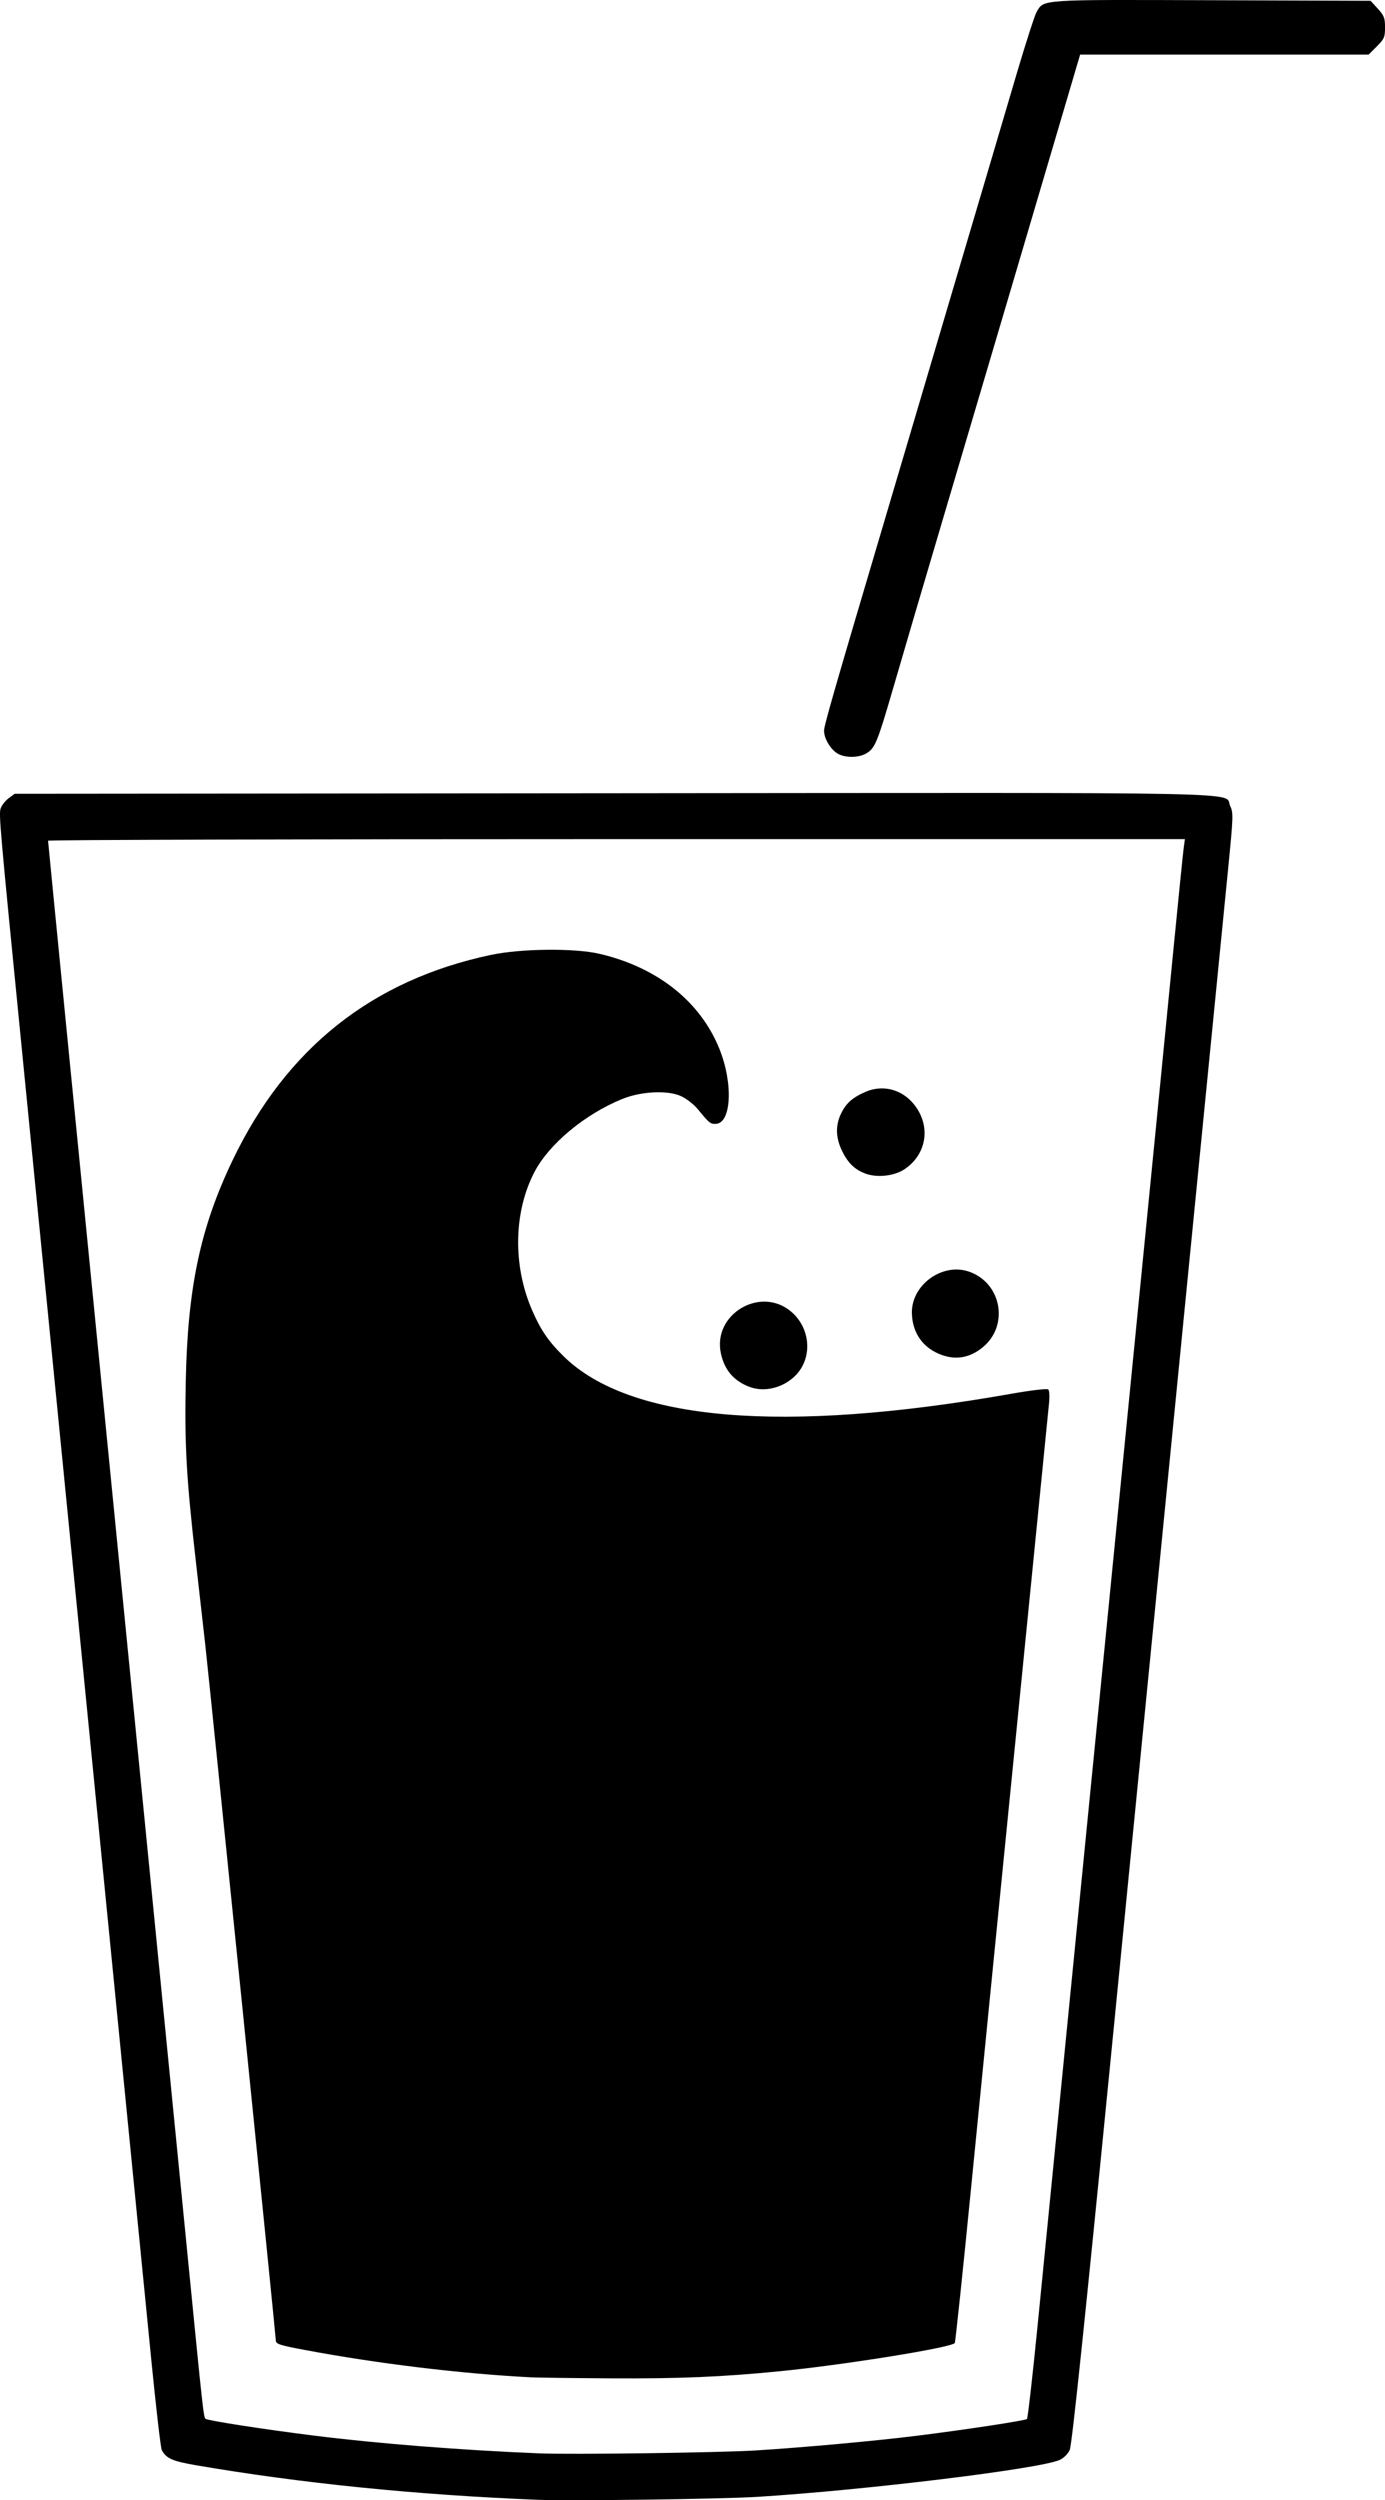 <?xml version="1.0" encoding="UTF-8" standalone="no"?>
<!-- Created with Inkscape (http://www.inkscape.org/) -->

<svg
   width="55.609mm"
   height="100.371mm"
   viewBox="0 0 55.609 100.371"
   version="1.1"
   id="svg356"
   inkscape:version="1.2.1 (9c6d41e410, 2022-07-14)"
   sodipodi:docname="drink.svg"
   xmlns:inkscape="http://www.inkscape.org/namespaces/inkscape"
   xmlns:sodipodi="http://sodipodi.sourceforge.net/DTD/sodipodi-0.dtd"
   xmlns="http://www.w3.org/2000/svg"
   xmlns:svg="http://www.w3.org/2000/svg">
  <sodipodi:namedview
     id="namedview358"
     pagecolor="#ffffff"
     bordercolor="#000000"
     borderopacity="0.25"
     inkscape:showpageshadow="2"
     inkscape:pageopacity="0.0"
     inkscape:pagecheckerboard="0"
     inkscape:deskcolor="#d1d1d1"
     inkscape:document-units="mm"
     showgrid="false"
     inkscape:zoom="0.2102413"
     inkscape:cx="16.647538"
     inkscape:cy="95.128787"
     inkscape:window-width="1920"
     inkscape:window-height="986"
     inkscape:window-x="-11"
     inkscape:window-y="1609"
     inkscape:window-maximized="1"
     inkscape:current-layer="layer1" />
  <defs
     id="defs353" />
  <g
     inkscape:label="Layer 1"
     inkscape:groupmode="layer"
     id="layer1"
     transform="translate(-70.357,-123.484)">
    <path
       style="fill:#000000;stroke-width:0.085"
       d="m 103.919,153.692 c -0.274,-0.216 -0.475,-0.587 -0.475,-0.877 0,-0.203 0.397,-1.583 2.326,-8.09 0.435,-1.467 1.021,-3.448 1.303,-4.403 0.281,-0.955 0.93,-3.145 1.44,-4.868 0.511,-1.723 1.176,-3.971 1.479,-4.995 0.303,-1.024 0.843,-2.853 1.2,-4.064 0.358,-1.211 0.712,-2.305 0.787,-2.433 0.3,-0.508 0.078,-0.494 7.046,-0.469 l 6.362,0.023 0.29,0.316 c 0.251,0.274 0.29,0.374 0.29,0.751 0,0.392 -0.032,0.467 -0.329,0.763 l -0.329,0.329 h -5.792 -5.792 l -1.13,3.831 c -1.361,4.611 -2.297,7.782 -3.221,10.901 -0.379,1.281 -0.881,2.976 -1.115,3.768 -0.905,3.055 -1.522,5.152 -2.055,6.985 -0.62,2.128 -0.717,2.364 -1.061,2.567 -0.342,0.202 -0.942,0.185 -1.221,-0.035 z"
       id="path303" />
    <path
       style="fill:#000000;stroke-width:0.085"
       d="m 105.108,170.599 c -0.441,-0.164 -0.717,-0.436 -0.955,-0.94 -0.239,-0.507 -0.253,-0.981 -0.041,-1.439 0.198,-0.429 0.454,-0.664 0.977,-0.895 0.8,-0.354 1.673,-0.05 2.138,0.744 0.486,0.83 0.252,1.821 -0.557,2.357 -0.408,0.27 -1.096,0.347 -1.562,0.173 z"
       id="path293" />
    <path
       style="fill:#000000;stroke-width:0.085"
       d="m 108.176,177.882 c -0.757,-0.27 -1.194,-0.885 -1.206,-1.695 -0.016,-1.116 1.208,-2.011 2.271,-1.66 1.322,0.436 1.648,2.159 0.577,3.042 -0.505,0.417 -1.057,0.522 -1.642,0.313 z"
       id="path291" />
    <path
       style="fill:#000000;stroke-width:0.085"
       d="m 100.438,179.157 c -0.625,-0.245 -0.988,-0.67 -1.134,-1.328 -0.354,-1.594 1.612,-2.749 2.842,-1.669 0.769,0.675 0.836,1.858 0.146,2.549 -0.497,0.497 -1.256,0.681 -1.853,0.447 z"
       id="path289" />
    <path
       style="fill:#000000;stroke-width:0.085"
       d="m 91.633,218.92 c -2.786,-0.144 -6.138,-0.551 -9.038,-1.096 -1.035,-0.195 -1.164,-0.238 -1.164,-0.388 0,-0.183 -2.634,-26.145 -2.837,-27.964 -0.068,-0.605 -0.235,-2.091 -0.373,-3.302 -0.383,-3.369 -0.457,-4.689 -0.406,-7.218 0.076,-3.782 0.585,-6.184 1.883,-8.893 2.153,-4.493 5.598,-7.23 10.369,-8.24 1.209,-0.256 3.358,-0.278 4.36,-0.044 2.324,0.542 4.053,1.915 4.819,3.827 0.561,1.401 0.474,3.001 -0.164,3.001 -0.211,0 -0.251,-0.034 -0.723,-0.608 -0.141,-0.171 -0.428,-0.395 -0.639,-0.497 -0.532,-0.258 -1.615,-0.208 -2.392,0.11 -1.491,0.61 -2.921,1.799 -3.507,2.917 -0.84,1.601 -0.881,3.746 -0.107,5.541 0.347,0.803 0.66,1.264 1.268,1.862 2.647,2.606 8.813,3.125 17.952,1.514 0.844,-0.149 1.467,-0.222 1.512,-0.178 0.042,0.042 0.058,0.26 0.037,0.486 -0.021,0.226 -0.597,6.011 -1.279,12.856 -0.682,6.845 -1.515,15.239 -1.851,18.652 -0.336,3.414 -0.634,6.243 -0.661,6.287 -0.111,0.18 -4.431,0.877 -7.024,1.133 -2.32,0.229 -4.045,0.301 -6.816,0.285 -1.49,-0.009 -2.938,-0.028 -3.217,-0.042 z"
       id="path287" />
    <path
       style="fill:#000000;stroke-width:0.085"
       d="m 91.929,223.838 c -4.879,-0.196 -9.501,-0.664 -13.706,-1.387 -0.947,-0.163 -1.191,-0.271 -1.371,-0.608 -0.042,-0.078 -0.23,-1.698 -0.418,-3.599 -0.188,-1.901 -0.53,-5.362 -0.76,-7.691 -0.23,-2.328 -1.241,-12.558 -2.245,-22.733 -1.005,-10.175 -1.976,-20.005 -2.158,-21.844 -0.929,-9.384 -0.967,-9.812 -0.886,-10.041 0.045,-0.126 0.189,-0.309 0.32,-0.406 l 0.239,-0.178 24.041,-0.022 c 26.54,-0.024 24.49,-0.066 24.766,0.513 0.129,0.271 0.124,0.428 -0.084,2.524 -0.197,1.991 -0.449,4.535 -1.53,15.485 -0.163,1.653 -0.449,4.549 -0.635,6.435 -0.68,6.885 -1.044,10.581 -2.542,25.781 -1.058,10.74 -1.565,15.579 -1.652,15.77 -0.073,0.161 -0.242,0.329 -0.402,0.401 -0.786,0.357 -7.779,1.211 -12.129,1.482 -1.454,0.09 -7.518,0.171 -8.848,0.118 z m 8.763,-1.98 c 1.929,-0.119 4.859,-0.386 6.519,-0.595 1.991,-0.25 4.309,-0.604 4.38,-0.668 0.034,-0.031 0.233,-1.788 0.442,-3.906 0.209,-2.118 0.668,-6.765 1.02,-10.327 0.352,-3.562 0.809,-8.191 1.016,-10.287 0.207,-2.095 0.53,-5.363 0.718,-7.26 0.479,-4.851 1.33,-13.467 2.034,-20.595 0.189,-1.909 0.493,-5.014 0.678,-6.9 0.184,-1.886 0.357,-3.591 0.384,-3.789 l 0.049,-0.36 H 95.11 c -12.553,0 -22.823,0.029 -22.823,0.064 7.6e-5,0.057 1.199,12.222 2.538,25.76 0.481,4.86 1.055,10.674 1.61,16.298 0.138,1.397 0.442,4.483 0.677,6.858 0.234,2.375 0.599,6.071 0.81,8.213 0.581,5.903 0.609,6.151 0.686,6.222 0.079,0.073 2.305,0.419 4.347,0.675 2.558,0.321 5.938,0.587 9.059,0.714 1.304,0.053 7.211,-0.027 8.678,-0.117 z"
       id="path285" />
  </g>
</svg>
